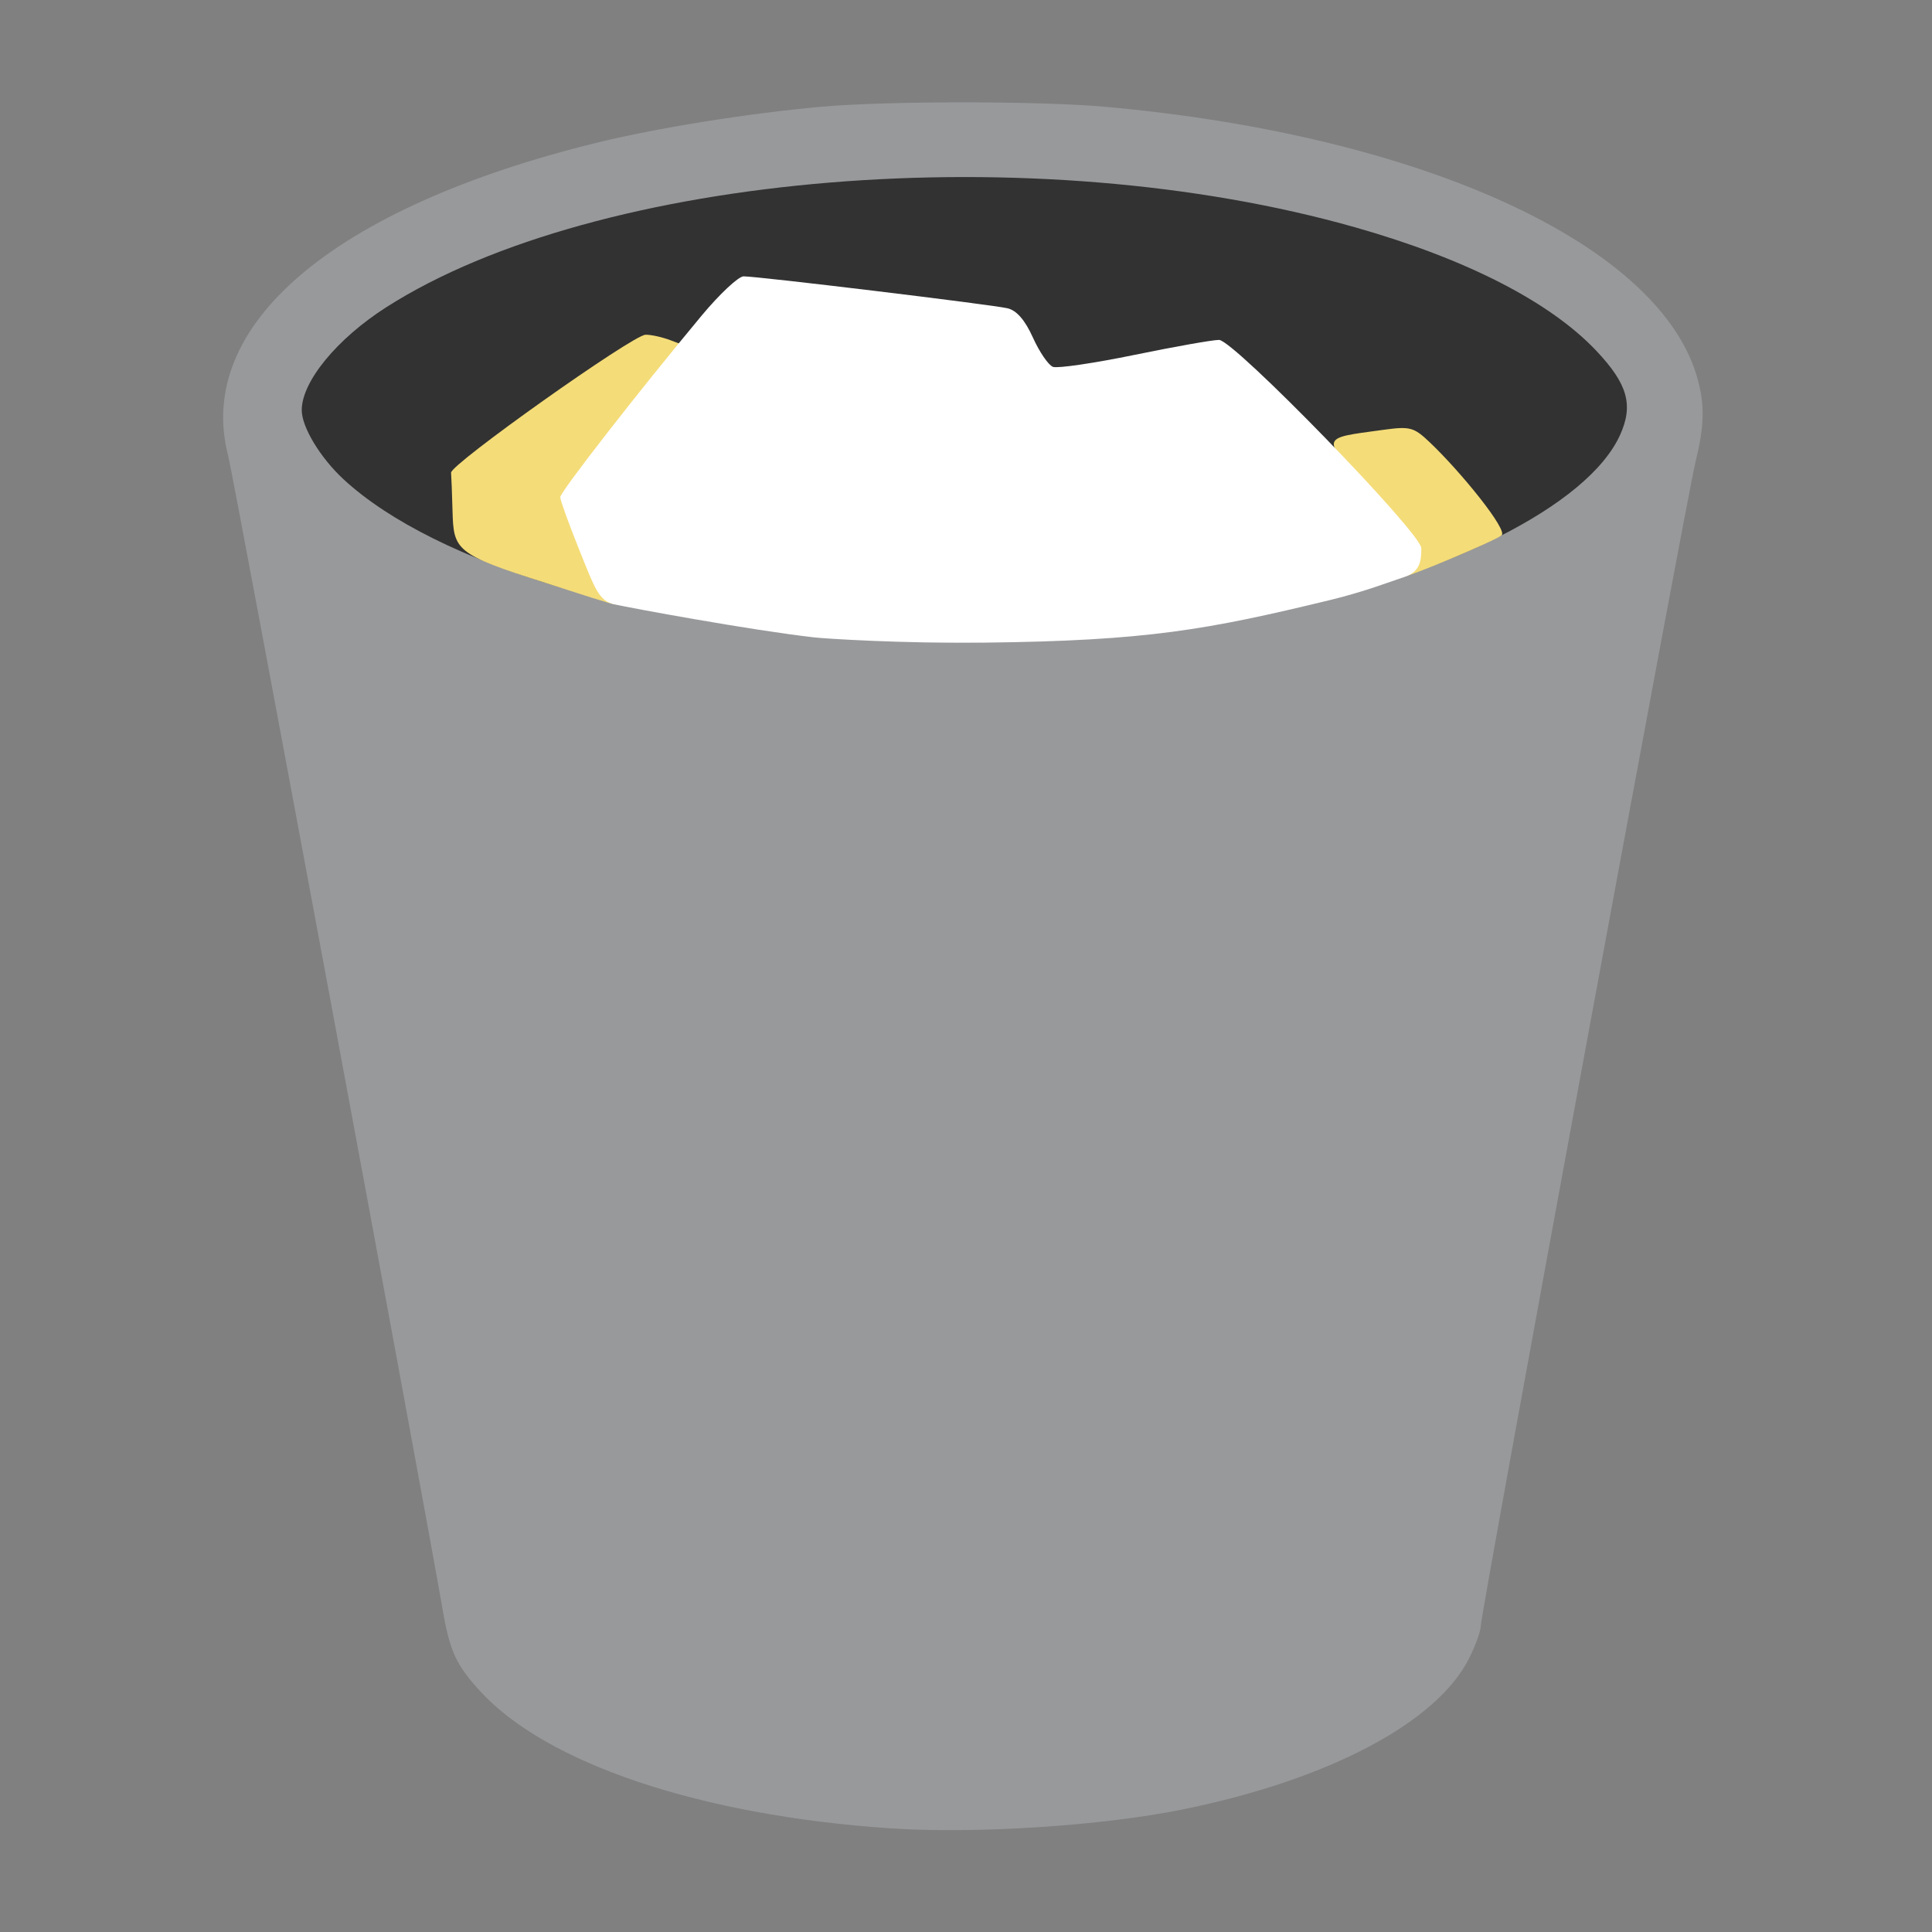 <?xml version="1.0" encoding="UTF-8" standalone="no"?>
<!-- Created with Inkscape (http://www.inkscape.org/) -->

<svg
   xmlns:dc="http://purl.org/dc/elements/1.1/"
   xmlns:cc="http://creativecommons.org/ns#"
   xmlns:rdf="http://www.w3.org/1999/02/22-rdf-syntax-ns#"
   xmlns:svg="http://www.w3.org/2000/svg"
   xmlns="http://www.w3.org/2000/svg"
   xmlns:sodipodi="http://sodipodi.sourceforge.net/DTD/sodipodi-0.dtd"
   xmlns:inkscape="http://www.inkscape.org/namespaces/inkscape"
   id="svg2"
   version="1.1"
   inkscape:version="0.91 r"
   width="641.25"
   height="641.25"
   viewBox="0 0 641.25 641.25"
   sodipodi:docname="trash-full.svg">
  <rect x="0" y="0" width="641.25" height="641.25" fill="#808080" stroke="none"/>
  <defs
     id="defs6" />
  <sodipodi:namedview
     pagecolor="#ffffff"
     bordercolor="#666666"
     borderopacity="1"
     objecttolerance="10"
     gridtolerance="10"
     guidetolerance="10"
     inkscape:pageopacity="0"
     inkscape:pageshadow="2"
     inkscape:window-width="1275"
     inkscape:window-height="666"
     id="namedview4"
     showgrid="false"
     inkscape:zoom="0.70710678"
     inkscape:cx="359.73086"
     inkscape:cy="309.88732"
     inkscape:window-x="57"
     inkscape:window-y="61"
     inkscape:window-maximized="0"
     inkscape:current-layer="svg2" />
  <path
     inkscape:connector-curvature="0"
     id="path3348"
     d="M 295.176,606.822 C 232.439,602.521 181.362,585.387 159.293,561.24 151.435,552.643 149.308,548.038 146.98,534.582 140.553,497.446 77.408,157.708 75.756,151.383 64.451,108.078 110.582,68.855 198.092,47.367 218.133,42.446 248.585,37.573 272.75,35.42 c 21.696,-1.933 72.054,-1.933 93.75,0 105.865,9.433 185.113,45.925 197.055,90.738 2.306,8.653 2.109,15.267 -0.809,27.233 C 559.589,166.334 491.5,535.389 491.5,539.557 c 0,1.692 -1.725,6.527 -3.832,10.745 -10.697,21.406 -46.563,40.376 -95.001,50.247 -26.96,5.494 -69.197,8.211 -97.491,6.272 z"
     style="fill:#98999b" />
  <path
     inkscape:connector-curvature="0"
     id="path3340"
     d="m 291.388,212.24 c -76.347,-3.806 -146.898,-24.951 -177.364,-53.157 -7.731,-7.158 -13.895,-17.368 -13.873,-22.983 0.036,-9.502 11.721,-23.701 28.113,-34.163 70.152,-44.773 215.324,-56.696 321.743,-26.425 36.759,10.456 64.534,24.704 79.878,40.974 10.374,11 12.33,17.98 7.821,27.91 -10.593,23.331 -57.761,47.086 -117.11,58.979 -23.889,4.787 -46.631,7.505 -74.808,8.94 -24.664,1.256 -27.788,1.252 -54.399,-0.075 z"
     style="fill:#323232" />
  <path
     style="opacity:1;fill:#f4dc78;fill-opacity:1;stroke:none;stroke-width:2.411;stroke-miterlimit:4;stroke-dasharray:none;stroke-dashoffset:0;stroke-opacity:1"
     d="m 180.877,193.412 c -29.794,-9.471 -30.324,-10.844 -30.681,-23.854 -0.159,-5.788 -0.375,-11.49 -0.48,-12.671 -0.246,-2.749 60.214,-45.644 64.527,-45.782 1.78,-0.057 5.553,0.778 8.384,1.854 l 5.147,1.957 -5.001,6.209 c -20.386,25.309 -31.942,41.635 -31.942,45.128 0,2.254 3.037,10.763 6.75,18.909 3.712,8.146 6.516,15.045 6.23,15.332 -0.286,0.286 -10.979,-3.281 -22.935,-7.081 z"
     id="path3370"
     inkscape:connector-curvature="0"
     sodipodi:nodetypes="ssscscssscs" />
  <path
     style="opacity:1;fill:#f4dc78;fill-opacity:1;stroke:none;stroke-width:2.411;stroke-miterlimit:4;stroke-dasharray:none;stroke-dashoffset:0;stroke-opacity:1"
     d="m 468.464,184.474 c 0,-3.842 -3.917,-9.795 -14.22,-21.615 -15.979,-18.33 -16.219,-17.29 4.668,-20.163 9.137,-1.257 10.313,-0.947 15.656,4.128 10.385,9.862 26.251,29.445 23.771,30.906 -2.247,1.803 -31.027,14.02 -33.718,14.02 -1.089,0 3.842,-4.36 3.842,-7.277 z"
     id="path3374"
     inkscape:connector-curvature="0"
     sodipodi:nodetypes="sssscss" />
  <path
     style="opacity:1;fill:#ffffff;fill-opacity:1;stroke:none;stroke-width:2.411;stroke-miterlimit:4;stroke-dasharray:none;stroke-dashoffset:0;stroke-opacity:1"
     d="m 270.123,211.544 c -21.708,-2.498 -60.559,-9.707 -66.197,-10.952 -5.234,-1.156 -6.54,-5.379 -11.725,-18.256 -3.438,-8.54 -6.251,-16.33 -6.251,-17.313 0,-1.758 25.92,-35.044 46.98,-60.33 5.921,-7.11 12.16,-12.945 13.864,-12.968 4.405,-0.059 82.108,9.336 87.58,10.589 3.042,0.697 5.843,3.917 8.462,9.73 2.154,4.779 5.147,9.152 6.651,9.719 1.504,0.567 13.643,-1.214 26.974,-3.957 13.331,-2.743 25.999,-4.987 28.151,-4.987 4.875,0 67.135,64.105 67.135,69.125 0,4.079 -0.303,7.796 -5.57,9.539 -4.993,1.652 -13.336,4.921 -24.771,7.691 -40.574,9.827 -60.555,13.517 -114.854,14.127 -27.454,0.309 -52.66,-1.322 -56.428,-1.755 z"
     id="path3361"
     inkscape:connector-curvature="0"
     sodipodi:nodetypes="ssssssssssssssss" />
</svg>
